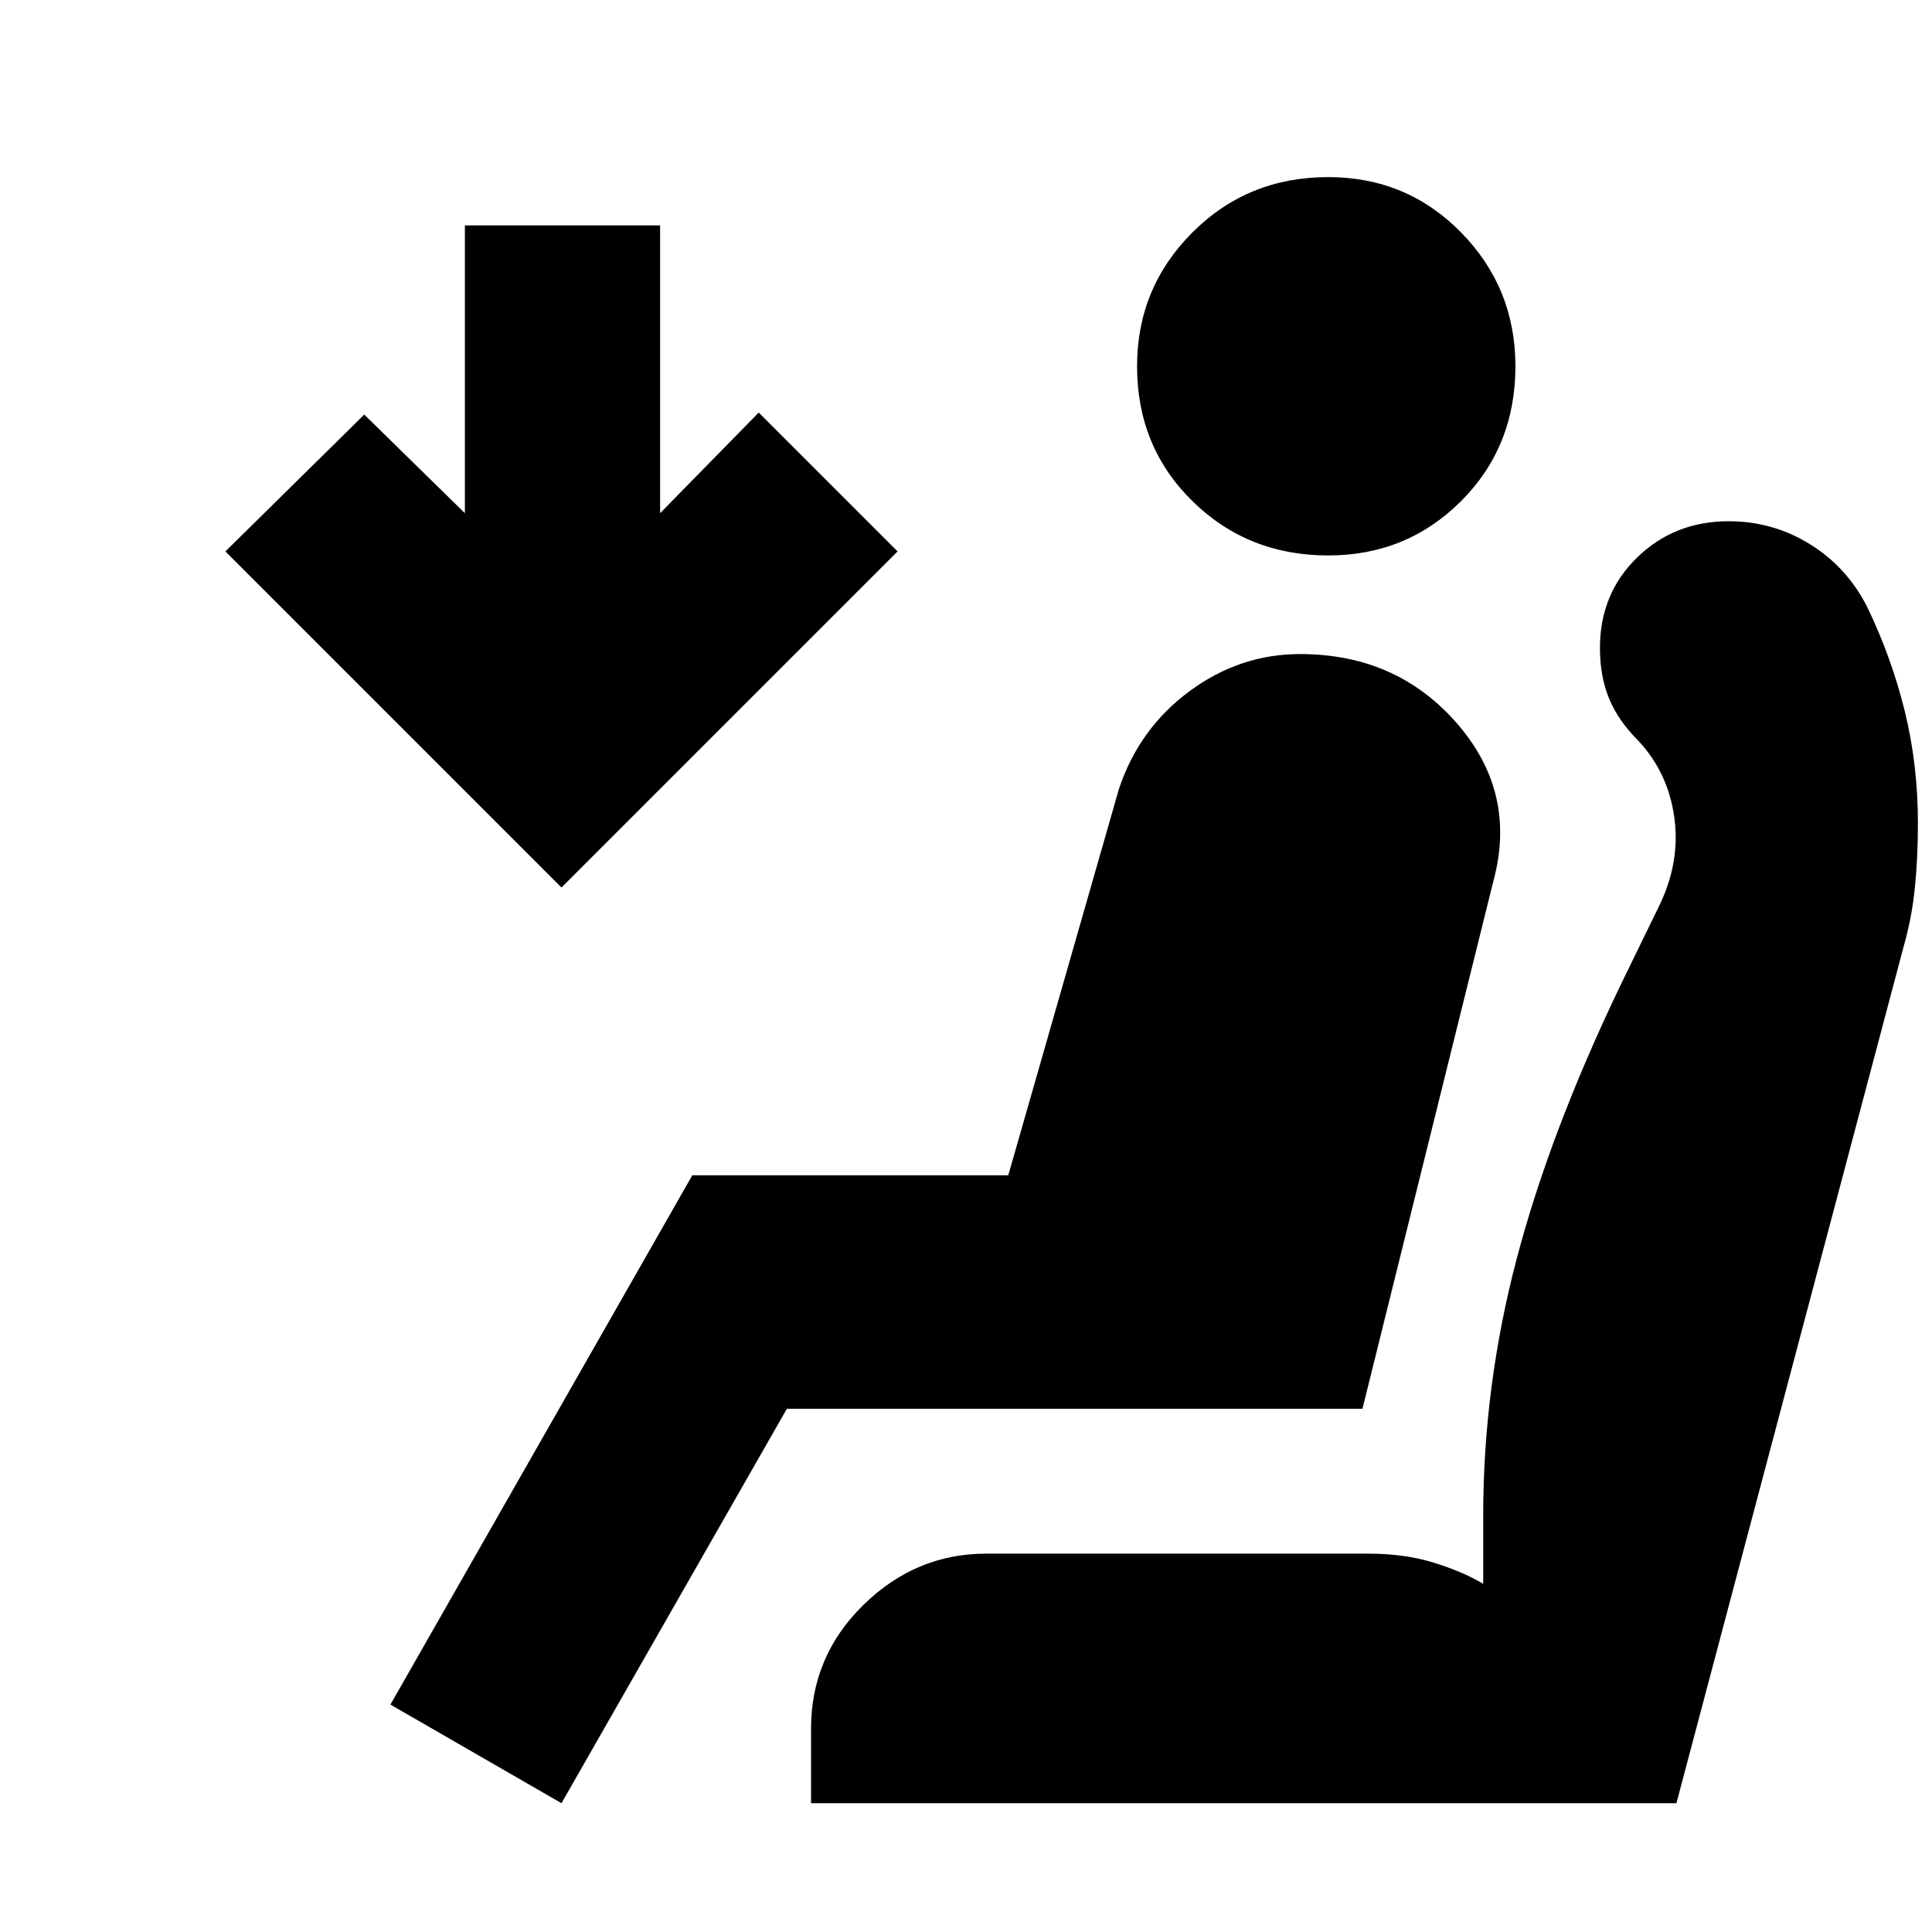 <svg xmlns="http://www.w3.org/2000/svg" height="20" viewBox="0 -960 960 960" width="20"><path d="M660-684q-40 0-67.5-27T565-778q0-39 27.5-66.5T660-872q39 0 66 27.5t27 66.5q0 40-27 67t-66 27ZM279-64l-85-49 150-263h157l55-192q10-30 35-48.5t55-18.5q48 0 78 34.5t18 78.5l-65 262H391L279-64Zm0-455L112-686l69-68 50 49v-143h97v143l49-50 69 69-167 167ZM403-64v-37q0-36 26-61.5t61-25.5h190q18 0 32.5 4.5T737-173v-34q0-64 16.5-127T805-470l19-39q11-22 8-44.5T814-592q-10-10-14.5-21t-4.5-25q0-27 18.5-45t45.5-18q22 0 40.5 11.5T928-658q12 25 18.5 51.5T953-551q0 17-1.5 32t-5.5 29L833-64H403Z"/></svg>